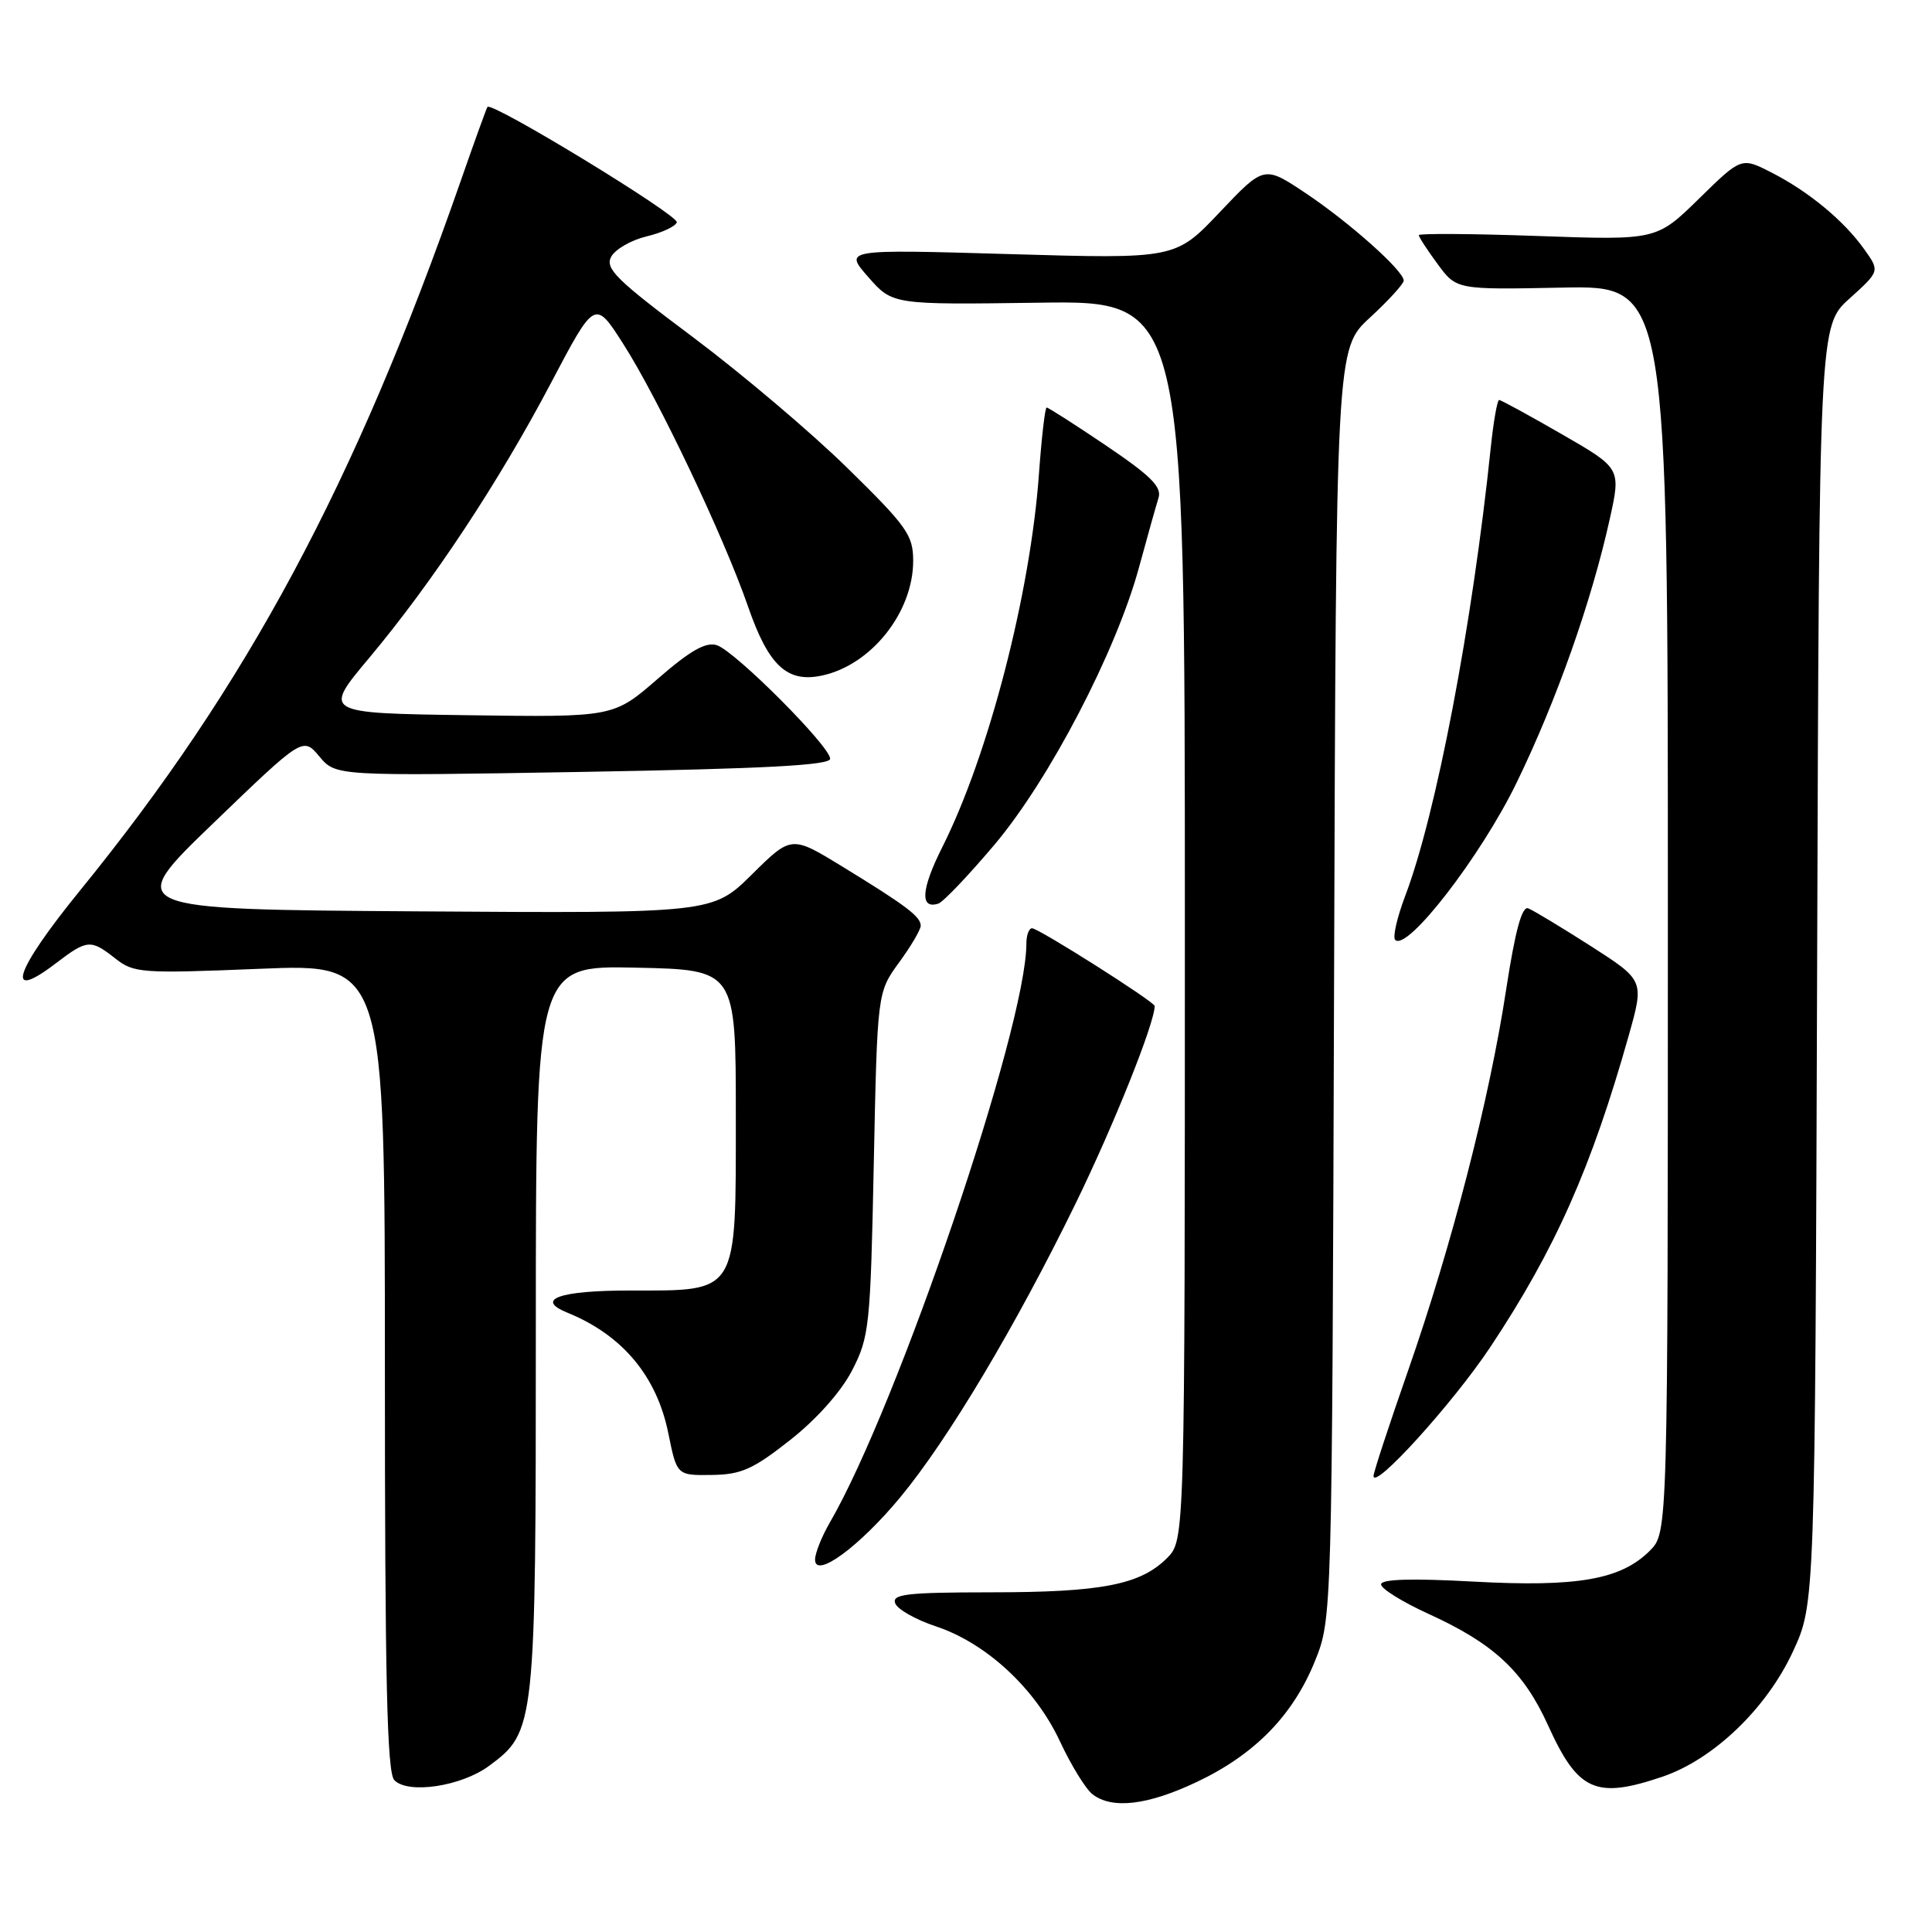 <?xml version="1.0" encoding="UTF-8" standalone="no"?>
<!DOCTYPE svg PUBLIC "-//W3C//DTD SVG 1.1//EN" "http://www.w3.org/Graphics/SVG/1.1/DTD/svg11.dtd" >
<svg xmlns="http://www.w3.org/2000/svg" xmlns:xlink="http://www.w3.org/1999/xlink" version="1.1" viewBox="0 0 256 256">
 <g >
 <path fill="currentColor"
d=" M 158.58 236.12 C 166.25 232.49 171.32 227.31 174.23 220.12 C 176.50 214.50 176.50 214.50 176.77 130.36 C 177.04 46.21 177.04 46.21 181.52 42.09 C 183.98 39.82 186.00 37.61 186.00 37.18 C 186.00 35.88 178.81 29.47 173.00 25.59 C 167.50 21.92 167.50 21.92 161.63 28.11 C 155.76 34.31 155.76 34.31 133.79 33.67 C 111.82 33.03 111.82 33.03 115.05 36.71 C 118.27 40.38 118.27 40.38 137.64 40.11 C 157.00 39.83 157.00 39.83 157.00 121.96 C 157.00 204.09 157.00 204.09 154.63 206.46 C 151.10 209.99 145.95 210.99 131.28 210.99 C 120.15 211.00 118.15 211.23 118.62 212.45 C 118.92 213.25 121.35 214.62 124.01 215.50 C 130.69 217.72 137.17 223.72 140.44 230.72 C 141.92 233.90 143.87 237.06 144.76 237.75 C 147.37 239.76 152.06 239.21 158.58 236.12 Z  M 64.80 233.99 C 70.94 229.45 71.00 228.93 71.00 175.95 C 71.00 127.94 71.00 127.94 84.25 128.22 C 97.50 128.50 97.50 128.50 97.50 147.84 C 97.50 171.70 97.92 171.00 83.45 171.00 C 74.12 171.00 70.83 172.17 75.19 173.94 C 82.47 176.90 87.03 182.35 88.56 189.93 C 89.69 195.50 89.69 195.50 94.30 195.44 C 98.22 195.39 99.78 194.69 104.70 190.81 C 108.23 188.03 111.44 184.42 112.91 181.58 C 115.19 177.15 115.34 175.76 115.78 154.21 C 116.25 131.50 116.25 131.50 119.12 127.55 C 120.71 125.38 122.00 123.18 122.00 122.66 C 122.00 121.46 120.08 120.01 111.69 114.87 C 104.87 110.69 104.87 110.69 99.64 115.86 C 94.41 121.02 94.41 121.02 55.41 120.76 C 16.41 120.50 16.41 120.50 28.27 109.07 C 40.14 97.64 40.14 97.64 42.32 100.24 C 44.50 102.84 44.50 102.84 77.25 102.28 C 101.39 101.86 110.00 101.40 110.00 100.54 C 110.00 98.89 97.39 86.26 94.98 85.49 C 93.52 85.03 91.46 86.20 87.15 89.95 C 81.29 95.04 81.29 95.04 62.04 94.77 C 42.78 94.50 42.78 94.50 48.90 87.20 C 57.31 77.16 66.07 63.91 73.00 50.76 C 78.83 39.69 78.83 39.69 82.59 45.58 C 87.21 52.80 95.90 71.08 99.12 80.37 C 101.84 88.24 104.32 90.53 108.98 89.50 C 115.48 88.08 121.00 81.11 121.00 74.32 C 121.00 70.90 120.19 69.76 112.25 61.98 C 107.44 57.26 98.21 49.46 91.76 44.63 C 81.69 37.10 80.15 35.59 80.98 34.03 C 81.52 33.03 83.62 31.82 85.65 31.33 C 87.68 30.85 89.50 30.01 89.68 29.46 C 89.98 28.55 65.14 13.41 64.59 14.17 C 64.46 14.35 62.86 18.77 61.04 24.00 C 47.03 64.15 32.73 90.81 10.61 117.99 C 1.93 128.66 0.51 132.90 7.39 127.65 C 11.56 124.47 12.01 124.43 15.30 127.02 C 17.74 128.94 18.77 129.01 34.44 128.37 C 51.00 127.69 51.00 127.69 51.00 181.14 C 51.00 222.56 51.28 234.89 52.25 235.88 C 54.08 237.77 61.14 236.70 64.80 233.99 Z  M 220.32 235.41 C 227.08 233.10 234.11 226.35 237.59 218.80 C 240.50 212.50 240.50 212.50 240.78 127.84 C 241.05 43.18 241.05 43.18 245.07 39.56 C 249.09 35.93 249.09 35.93 247.03 33.04 C 244.32 29.23 239.66 25.38 234.73 22.86 C 230.74 20.82 230.74 20.82 225.12 26.33 C 219.50 31.83 219.50 31.83 203.75 31.27 C 195.09 30.96 188.00 30.92 188.00 31.16 C 188.00 31.41 189.13 33.14 190.50 35.00 C 193.00 38.39 193.00 38.39 207.00 38.11 C 221.00 37.83 221.00 37.83 221.00 120.46 C 221.00 203.09 221.00 203.09 218.61 205.48 C 214.78 209.31 209.02 210.32 195.25 209.57 C 187.02 209.12 183.00 209.24 183.00 209.94 C 183.00 210.51 185.81 212.26 189.25 213.83 C 197.95 217.79 201.88 221.45 205.15 228.67 C 209.10 237.37 211.46 238.42 220.32 235.41 Z  M 119.33 198.35 C 125.64 190.72 134.59 175.71 142.51 159.50 C 147.57 149.13 153.00 135.57 153.00 133.30 C 153.00 132.75 137.62 123.00 136.75 123.00 C 136.34 123.00 136.00 123.92 136.00 125.04 C 136.00 136.11 118.96 186.26 109.92 201.81 C 108.87 203.63 108.00 205.81 108.00 206.66 C 108.00 209.25 113.88 204.94 119.33 198.35 Z  M 197.47 178.50 C 206.07 165.55 210.87 154.74 215.82 137.20 C 217.87 129.91 217.87 129.91 210.79 125.36 C 206.89 122.87 203.16 120.62 202.50 120.36 C 201.66 120.04 200.77 123.32 199.56 131.20 C 197.35 145.71 192.37 165.02 186.58 181.61 C 184.06 188.82 182.00 195.10 182.00 195.57 C 182.00 197.54 192.56 185.89 197.47 178.50 Z  M 200.97 103.69 C 206.25 92.82 210.87 79.74 213.30 68.78 C 214.79 62.05 214.79 62.05 206.94 57.53 C 202.62 55.04 198.89 53.00 198.64 53.00 C 198.40 53.00 197.90 55.81 197.54 59.25 C 195.08 82.88 190.30 107.93 186.18 118.76 C 185.11 121.59 184.52 124.19 184.87 124.54 C 186.44 126.12 196.24 113.44 200.97 103.69 Z  M 131.77 111.93 C 139.04 103.32 147.90 86.31 150.93 75.16 C 152.03 71.12 153.19 66.99 153.51 65.97 C 153.97 64.52 152.48 63.04 146.59 59.06 C 142.47 56.28 138.91 54.00 138.69 54.00 C 138.47 54.00 138.02 57.94 137.67 62.75 C 136.54 78.62 130.99 100.08 124.84 112.29 C 122.05 117.84 121.87 120.53 124.34 119.73 C 124.98 119.52 128.32 116.01 131.77 111.93 Z "/>
</g>
</svg>